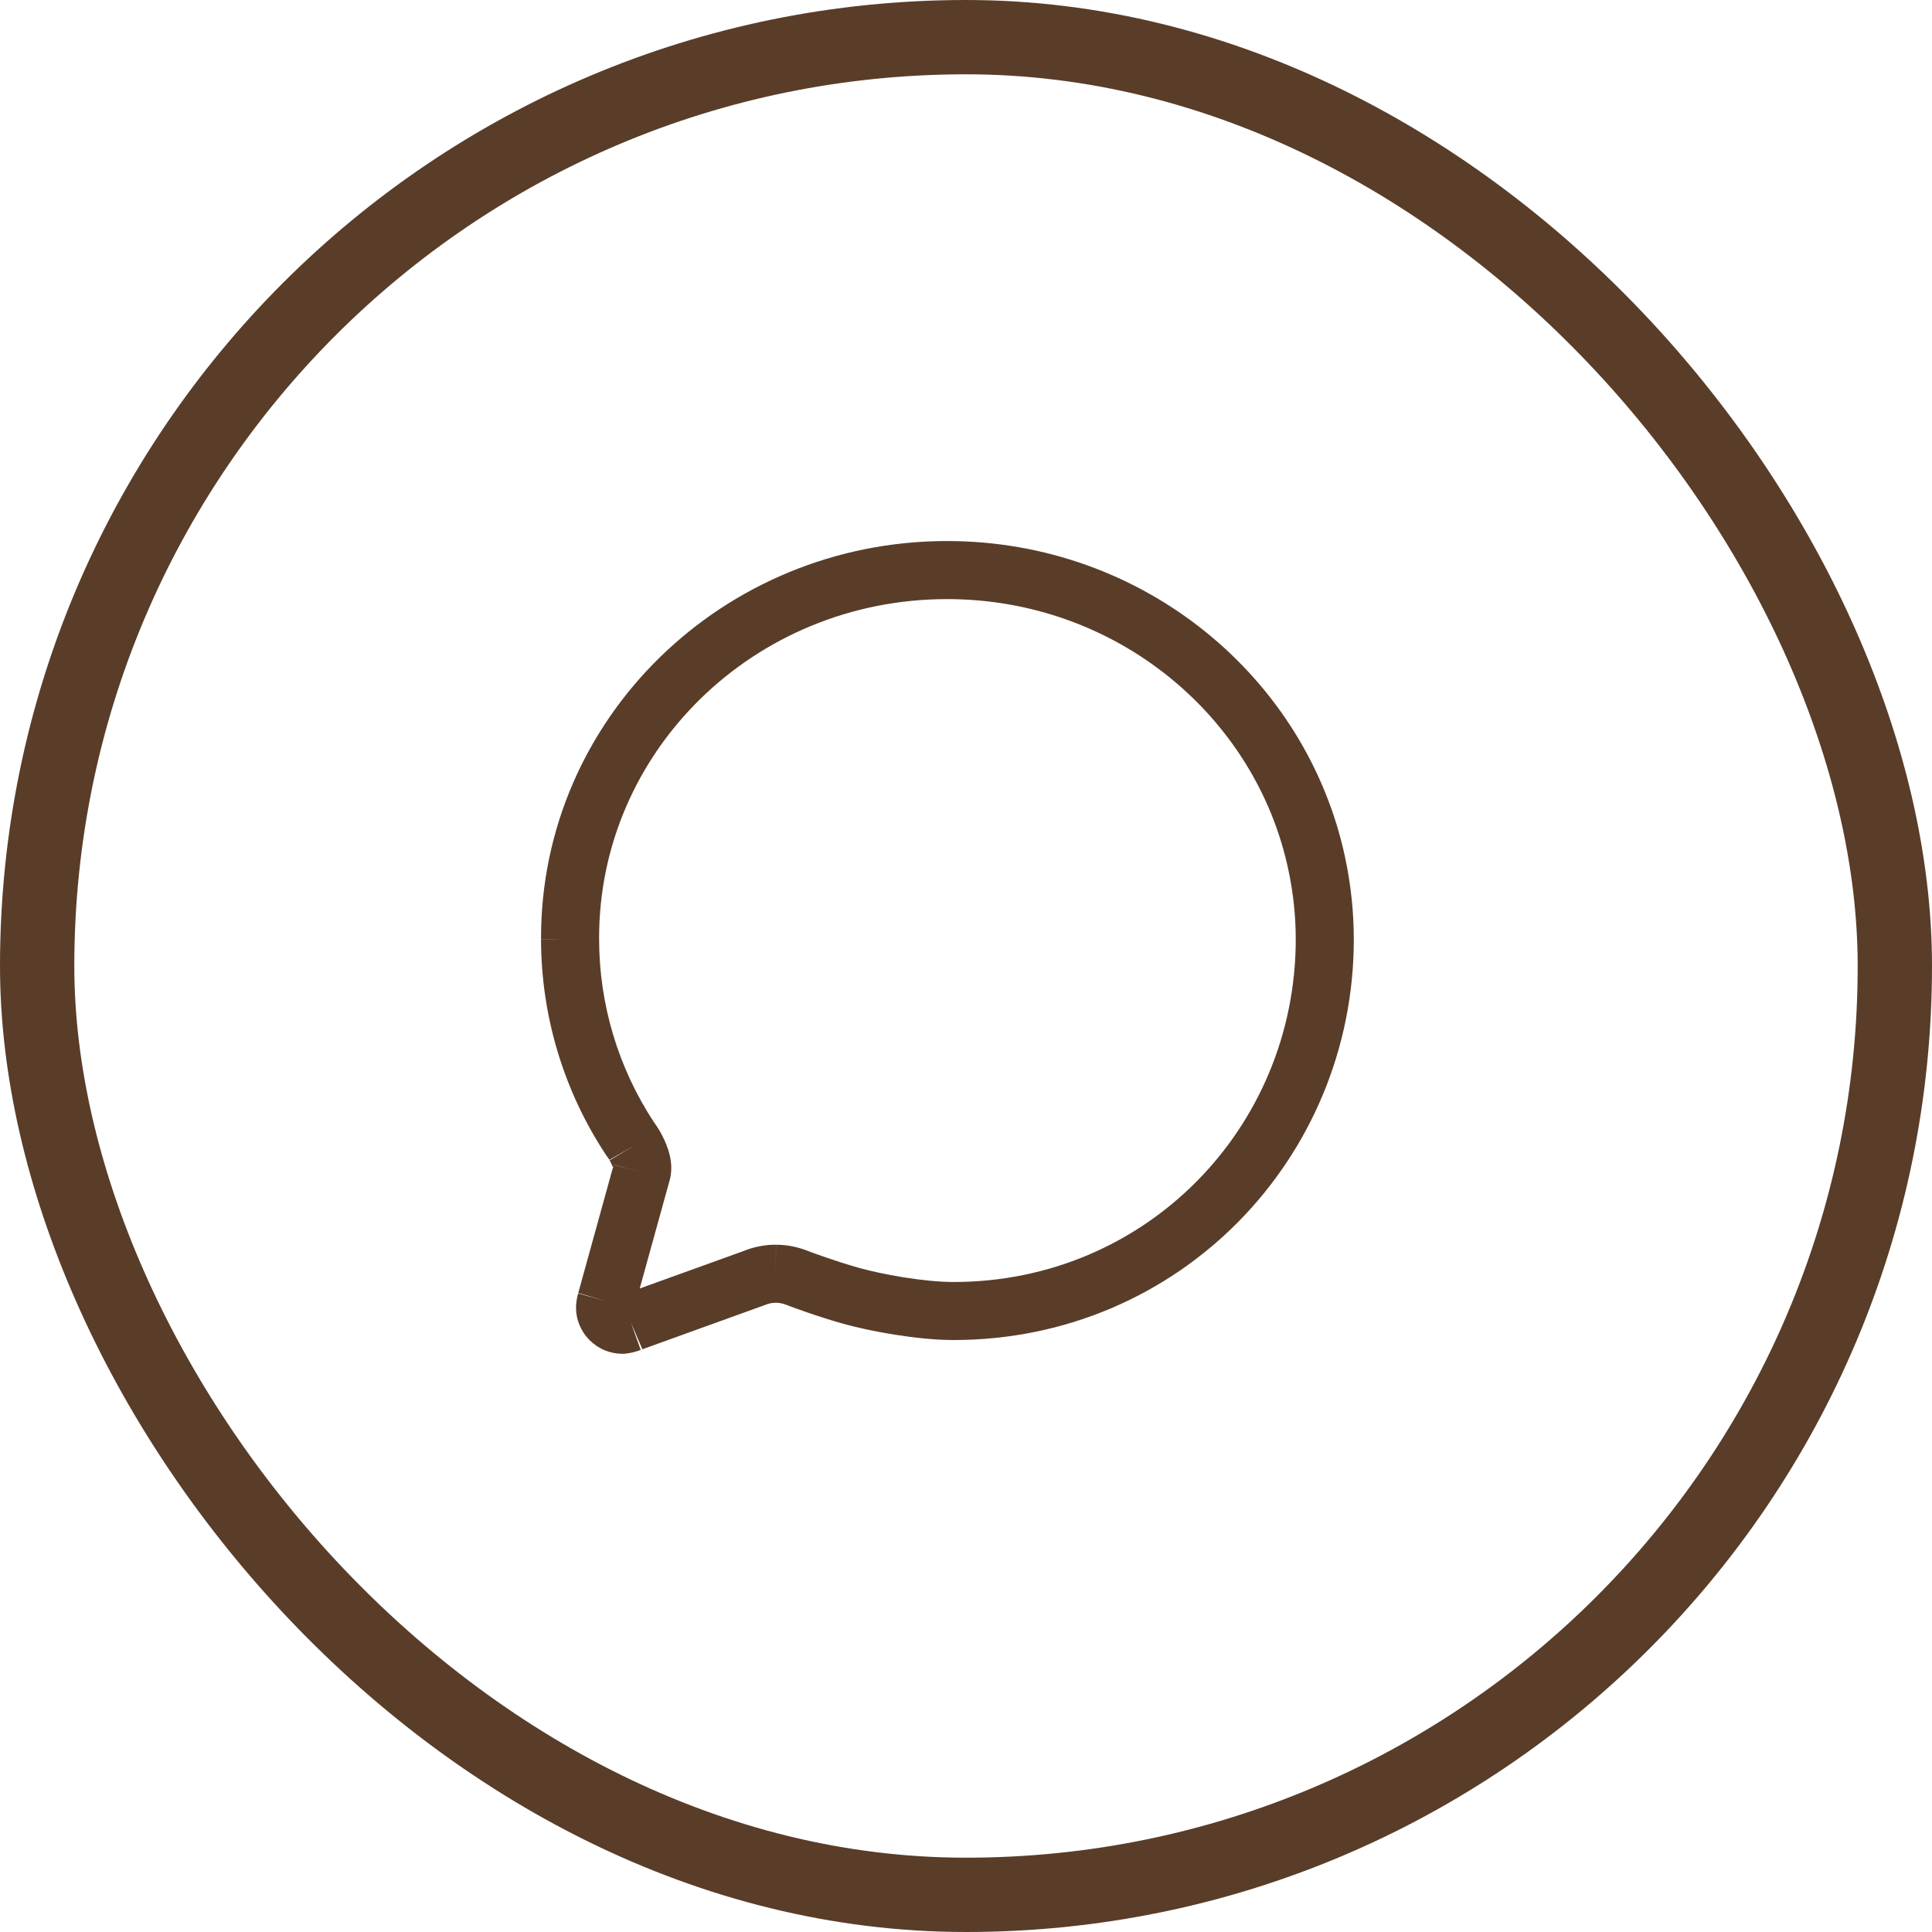 <svg width="52" height="52" viewBox="0 0 52 52" fill="none" xmlns="http://www.w3.org/2000/svg">
<rect x="1" y="1" width="50" height="50" rx="25" stroke="#593D29" stroke-width="2"/>
<path fill-rule="evenodd" clip-rule="evenodd" d="M25.492 16.125C20.285 16.125 16.109 20.24 16.125 25.27L16.125 25.273C16.125 27.022 16.636 28.734 17.596 30.197C17.651 30.271 17.702 30.349 17.75 30.429L17.754 30.435L17.757 30.441C17.834 30.576 17.926 30.758 17.989 30.958C18.046 31.141 18.113 31.44 18.026 31.759L18.025 31.763L17.218 34.68L20.009 33.673C20.287 33.559 20.585 33.5 20.885 33.502L20.882 34.283L20.883 33.502C20.884 33.502 20.885 33.502 20.885 33.502C21.166 33.502 21.444 33.554 21.706 33.655L21.707 33.655C21.865 33.716 22.496 33.95 23.12 34.125C23.733 34.297 24.865 34.505 25.666 34.505C30.847 34.505 34.875 30.346 34.875 25.28C34.875 24.652 34.808 24.025 34.676 23.41L34.676 23.409C33.798 19.267 30.029 16.125 25.492 16.125ZM14.562 25.274C14.545 19.343 19.458 14.562 25.492 14.562C30.757 14.562 35.171 18.212 36.205 23.084C36.359 23.805 36.437 24.541 36.438 25.279C36.438 31.191 31.726 36.067 25.666 36.067C24.68 36.067 23.401 35.826 22.699 35.63C22.008 35.437 21.327 35.183 21.145 35.113C21.061 35.081 20.971 35.064 20.881 35.064L20.879 35.064C20.782 35.064 20.686 35.083 20.597 35.121L20.577 35.129L17.264 36.325C17.272 36.321 17.281 36.318 17.289 36.314L16.98 35.597L17.245 36.331L17.264 36.325C17.126 36.381 16.981 36.418 16.833 36.433L16.791 36.438L16.75 36.438C16.584 36.437 16.421 36.404 16.268 36.34C16.116 36.275 15.978 36.181 15.862 36.064C15.746 35.946 15.655 35.806 15.593 35.652C15.531 35.499 15.501 35.335 15.504 35.169L15.504 35.146L15.506 35.122C15.514 35.016 15.533 34.91 15.562 34.807L15.561 34.812L16.314 35.02L15.565 34.8C15.564 34.802 15.563 34.804 15.562 34.807L16.497 31.424C16.498 31.425 16.498 31.426 16.498 31.426C16.504 31.447 16.506 31.457 16.506 31.457C16.506 31.457 16.506 31.456 16.506 31.455C16.505 31.449 16.502 31.409 16.518 31.35L17.272 31.555L16.519 31.346L16.518 31.35L16.497 31.424C16.48 31.371 16.448 31.3 16.405 31.223C16.406 31.226 16.407 31.227 16.408 31.23L17.079 30.829L16.401 31.217C16.402 31.219 16.403 31.221 16.405 31.223C16.381 31.184 16.356 31.147 16.328 31.11L16.315 31.092L16.303 31.074C15.168 29.352 14.563 27.336 14.562 25.274ZM14.562 25.274C14.562 25.274 14.562 25.274 14.562 25.275L15.344 25.273L14.562 25.272C14.562 25.273 14.562 25.273 14.562 25.274Z" fill="#593D29"/>
</svg>
